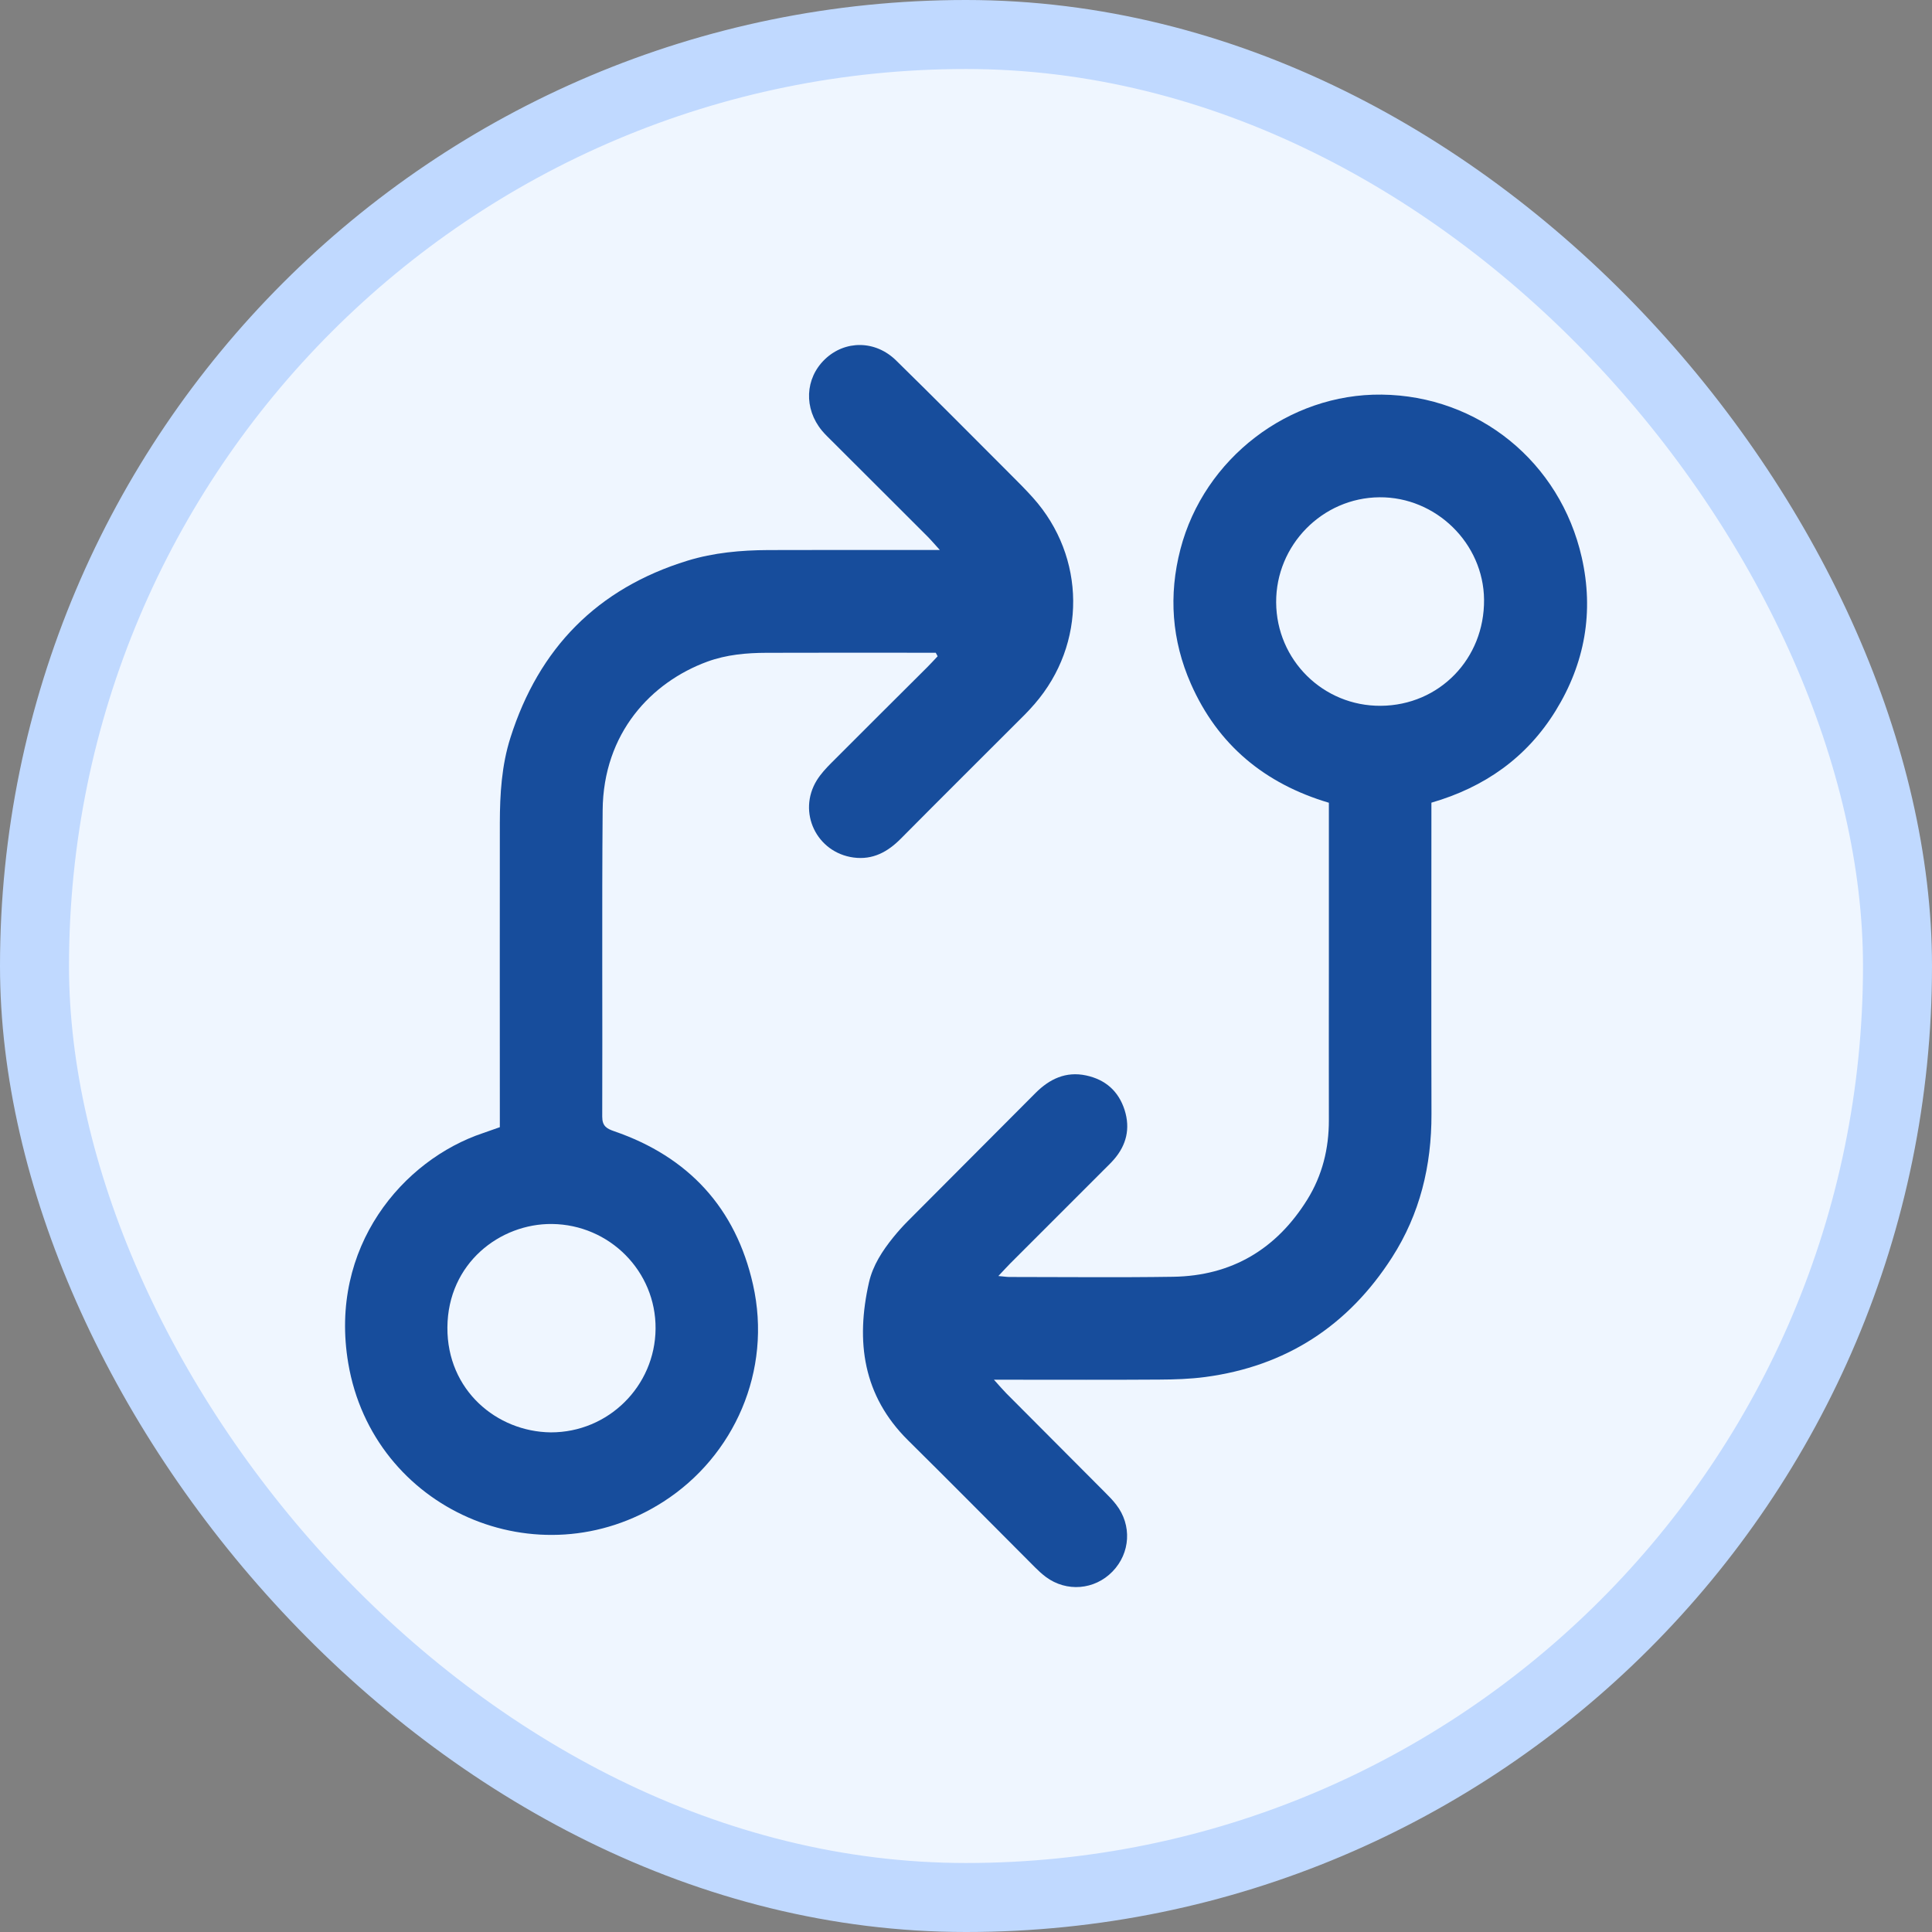 <svg width="28" height="28" viewBox="0 0 28 28" fill="none" xmlns="http://www.w3.org/2000/svg">
<rect x="0" y="0" width="28" height="28" fill="#808080" stroke="none"/>
<rect x="0.5" y="0.5" width="27" height="27" rx="13.5" fill="#EFF6FF" stroke="#C0D9FF"/>
<g clip-path="url(#clip0_2981_38607)">
<path d="M13.562 9.46C13.494 9.46 13.426 9.46 13.358 9.46C12.609 9.46 11.86 9.458 11.111 9.461C10.819 9.462 10.53 9.487 10.251 9.589C9.439 9.887 8.743 10.623 8.734 11.744C8.722 13.224 8.733 14.704 8.728 16.184C8.728 16.318 8.79 16.357 8.902 16.395C9.979 16.765 10.664 17.509 10.913 18.617C11.195 19.868 10.638 21.107 9.614 21.764C7.804 22.925 5.405 21.88 5.047 19.756C4.762 18.069 5.842 16.808 7.002 16.421C7.073 16.397 7.145 16.371 7.244 16.336V16.095C7.244 14.705 7.242 13.315 7.244 11.926C7.245 11.508 7.27 11.091 7.398 10.69C7.81 9.393 8.657 8.528 9.963 8.126C10.345 8.009 10.738 7.974 11.134 7.972C11.869 7.969 12.604 7.971 13.34 7.971C13.414 7.971 13.489 7.971 13.621 7.971C13.538 7.88 13.492 7.825 13.442 7.775C12.981 7.313 12.518 6.853 12.057 6.392C12.008 6.343 11.957 6.295 11.913 6.242C11.647 5.921 11.665 5.484 11.956 5.206C12.247 4.928 12.687 4.929 12.987 5.224C13.542 5.768 14.09 6.32 14.639 6.87C14.752 6.983 14.866 7.096 14.972 7.215C15.739 8.072 15.748 9.335 14.994 10.203C14.949 10.255 14.902 10.306 14.853 10.356C14.254 10.955 13.653 11.552 13.057 12.153C12.866 12.346 12.651 12.465 12.371 12.428C11.834 12.356 11.553 11.77 11.838 11.308C11.896 11.215 11.973 11.132 12.051 11.054C12.512 10.591 12.975 10.132 13.437 9.671C13.489 9.619 13.539 9.564 13.589 9.511C13.58 9.495 13.571 9.478 13.562 9.461V9.46ZM7.982 20.759C8.815 20.761 9.494 20.09 9.501 19.257C9.508 18.425 8.834 17.748 8 17.739C7.25 17.731 6.49 18.305 6.484 19.239C6.479 20.149 7.2 20.75 7.982 20.759H7.982Z" fill="#174D9C"/>
<path d="M14.469 18.493C14.551 18.5 14.59 18.507 14.629 18.507C15.42 18.507 16.211 18.516 17.001 18.504C17.851 18.491 18.5 18.104 18.947 17.384C19.164 17.034 19.26 16.646 19.259 16.233C19.257 15.503 19.259 14.774 19.259 14.044C19.259 13.322 19.259 12.6 19.259 11.877C19.259 11.801 19.259 11.726 19.259 11.634C18.332 11.359 17.651 10.798 17.26 9.912C16.982 9.282 16.934 8.626 17.108 7.958C17.451 6.643 18.678 5.703 20.024 5.719C21.424 5.735 22.61 6.693 22.924 8.079C23.102 8.866 22.97 9.612 22.546 10.3C22.127 10.98 21.515 11.41 20.745 11.633C20.745 11.729 20.745 11.812 20.745 11.895C20.745 13.312 20.742 14.729 20.746 16.146C20.748 16.893 20.579 17.594 20.174 18.224C19.538 19.216 18.635 19.802 17.465 19.957C17.245 19.986 17.022 19.993 16.801 19.994C16.094 19.999 15.386 19.996 14.679 19.996C14.605 19.996 14.53 19.996 14.405 19.996C14.486 20.086 14.533 20.141 14.583 20.192C15.058 20.669 15.534 21.145 16.009 21.623C16.068 21.682 16.127 21.741 16.177 21.807C16.407 22.103 16.383 22.509 16.123 22.776C15.864 23.043 15.457 23.077 15.157 22.854C15.101 22.812 15.05 22.765 15.001 22.716C14.388 22.102 13.778 21.485 13.161 20.875C12.505 20.226 12.4 19.442 12.594 18.585C12.651 18.336 12.789 18.127 12.947 17.931C13.013 17.85 13.082 17.772 13.156 17.698C13.773 17.078 14.39 16.459 15.008 15.84C15.211 15.637 15.447 15.524 15.74 15.586C16.021 15.646 16.211 15.813 16.299 16.088C16.383 16.355 16.326 16.595 16.143 16.805C16.098 16.857 16.047 16.905 15.998 16.954C15.546 17.406 15.095 17.857 14.643 18.309C14.595 18.357 14.549 18.409 14.47 18.492L14.469 18.493ZM20.013 10.229C20.86 10.222 21.516 9.547 21.508 8.69C21.5 7.875 20.812 7.201 19.993 7.207C19.165 7.213 18.49 7.9 18.495 8.731C18.5 9.567 19.178 10.236 20.013 10.229Z" fill="#174D9C"/>
</g>
<defs>
<clipPath id="clip0_2981_38607">
<rect width="18" height="18" fill="white" transform="translate(5 5)"/>
</clipPath>
</defs>
</svg>
